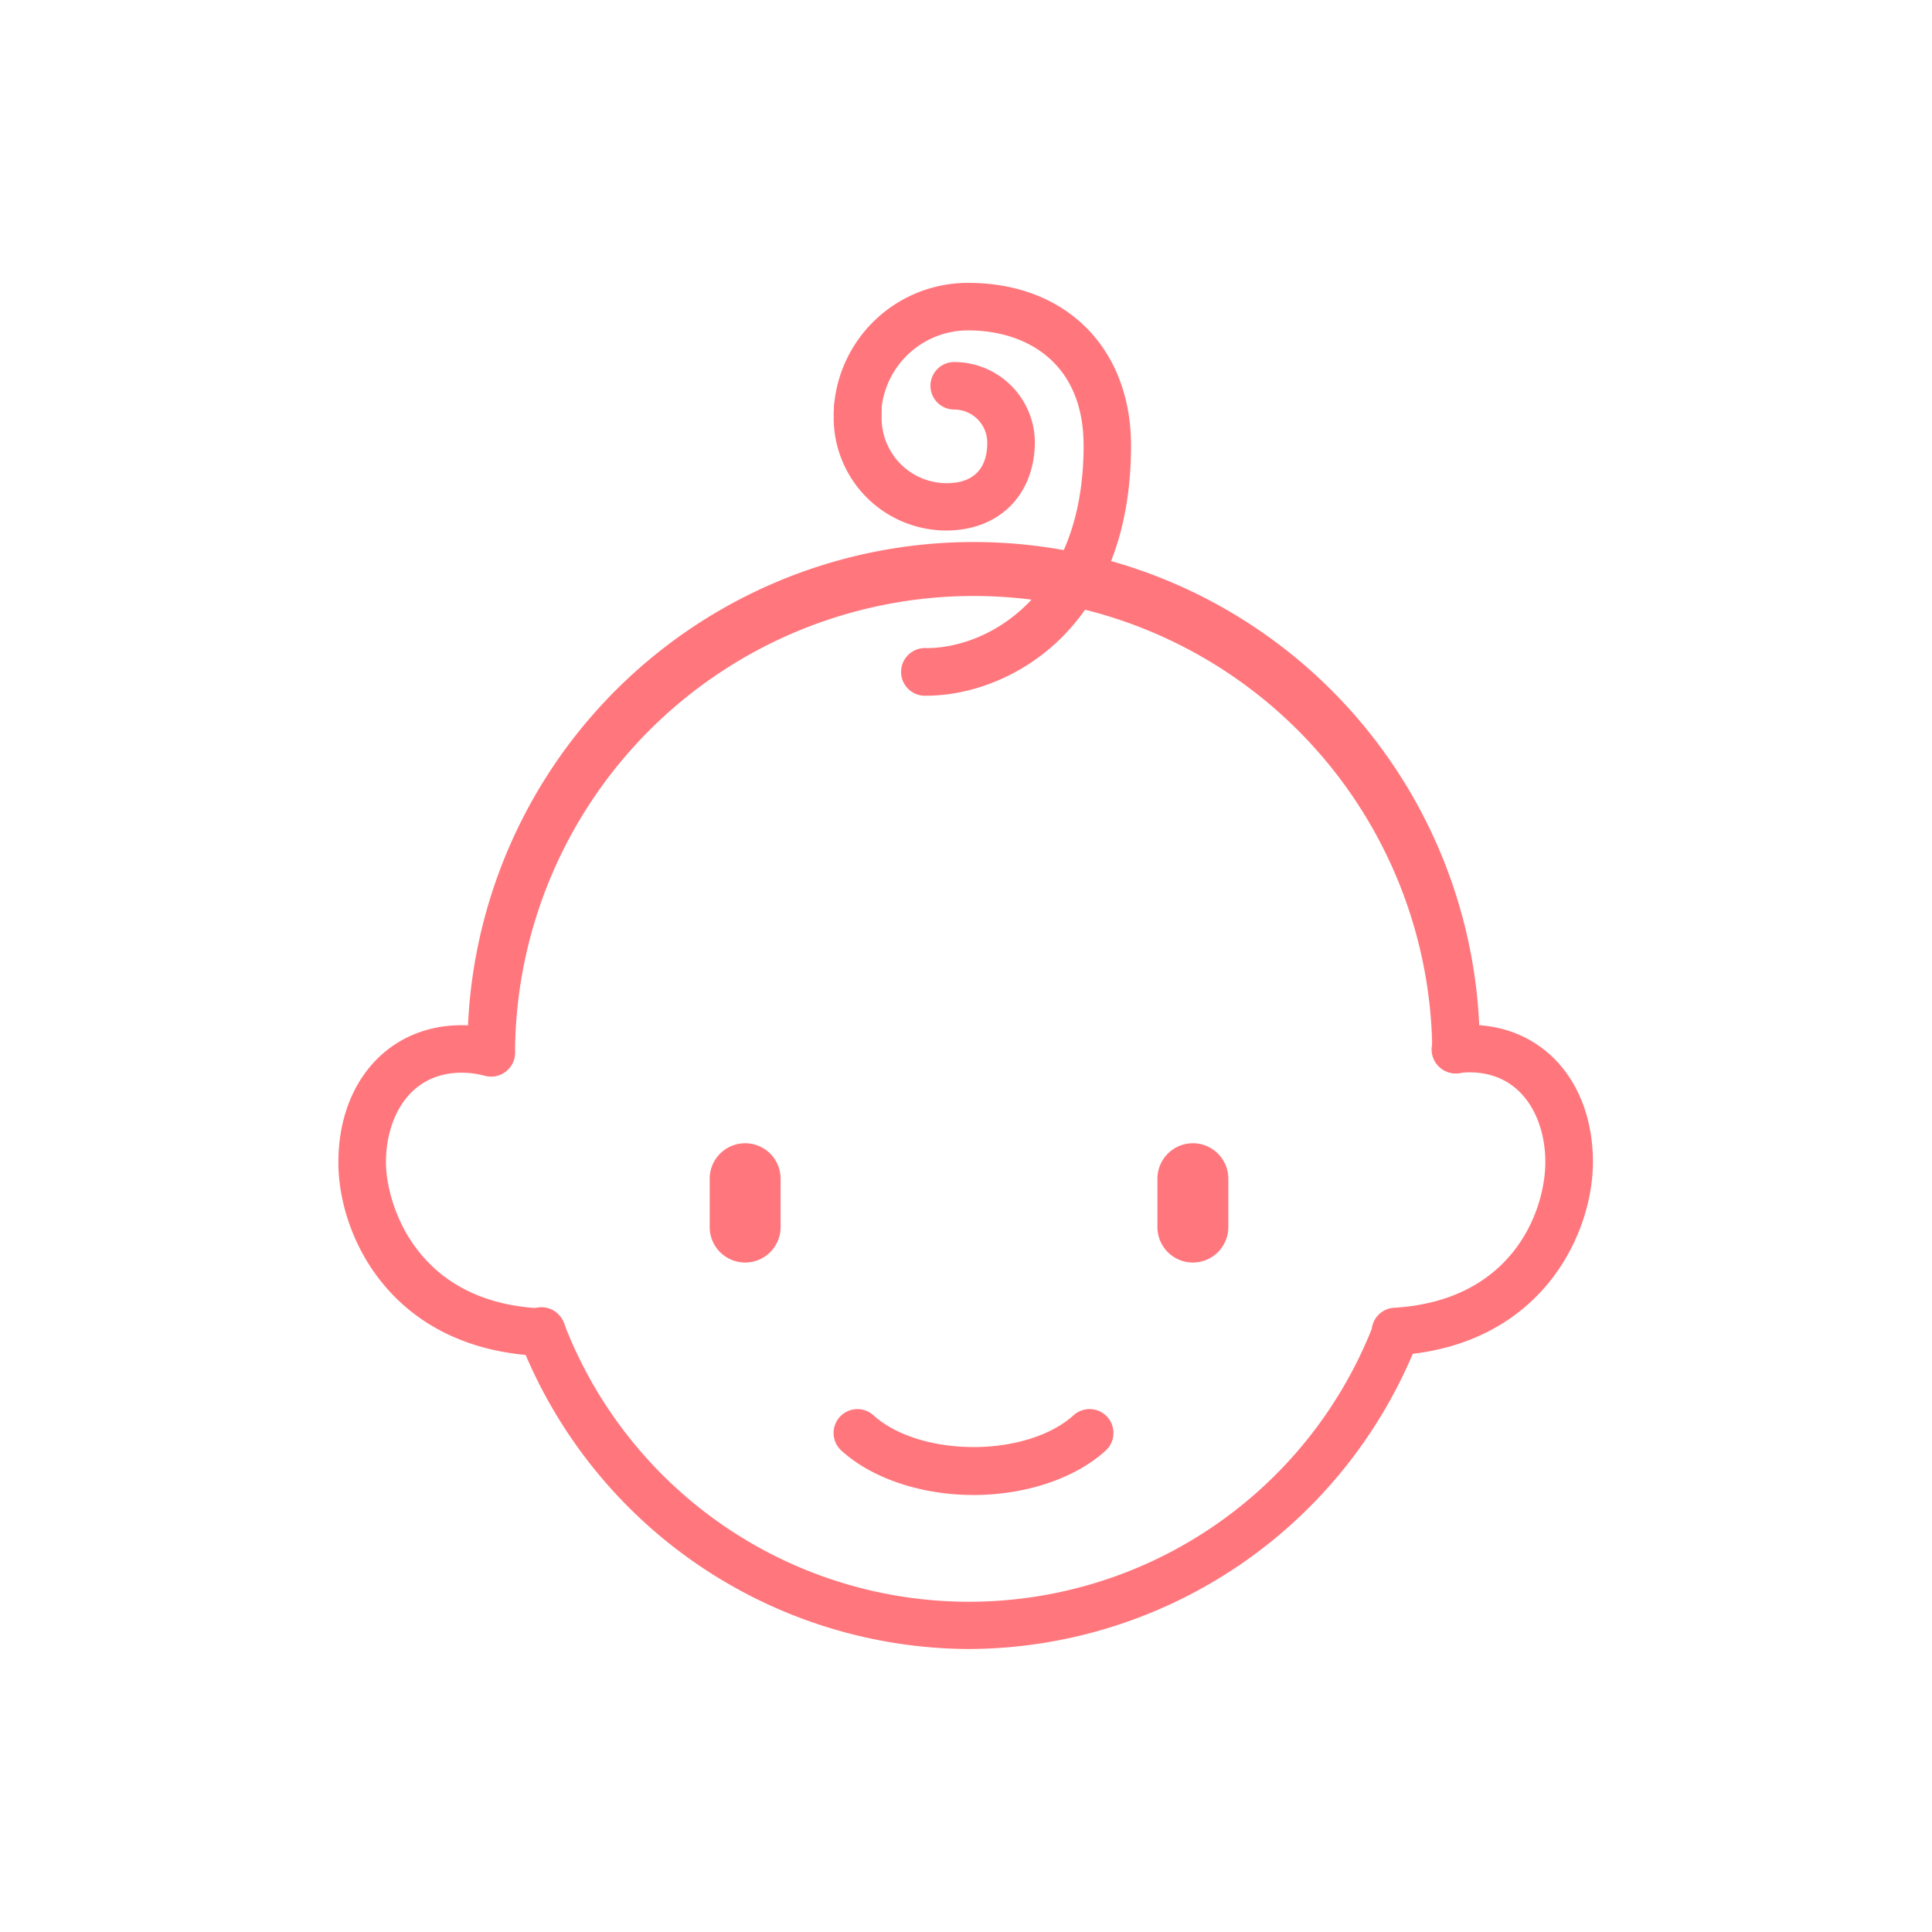 <svg xmlns="http://www.w3.org/2000/svg" viewBox="0 0 218 218"><defs><style>.cls-1{fill:#ff777d;}</style></defs><title>icon_baby</title><g id="icon"><path class="cls-1" d="M109.85,168.69c-5.89,0-11.46-1.87-14.9-5a2.68,2.68,0,0,1,3.6-4c2.48,2.25,6.7,3.59,11.3,3.59s8.81-1.34,11.29-3.59a2.68,2.68,0,1,1,3.61,4C121.31,166.82,115.74,168.69,109.85,168.69Z"/><path class="cls-1" d="M109.34,186.07a54.64,54.64,0,0,1-50.7-34.83,2.68,2.68,0,1,1,5-1.92,48.94,48.94,0,0,0,91.39,0,2.68,2.68,0,0,1,5,1.92A54.63,54.63,0,0,1,109.34,186.07Z"/><path class="cls-1" d="M55.43,121.44a2.68,2.68,0,0,1-2.68-2.66v-.15c0-.12,0-.24,0-.36a57.11,57.11,0,0,1,114.22,0,1,1,0,0,1,0,.18,2.68,2.68,0,1,1-5.36,0v-.17a51.75,51.75,0,0,0-103.49,0v.47a2.68,2.68,0,0,1-2.66,2.7Z"/><path class="cls-1" d="M61.14,153H61c-16.74-.68-22.82-13.43-22.82-21.84,0-9.11,5.72-15.48,13.92-15.48a15.65,15.65,0,0,1,4,.53,2.68,2.68,0,0,1-1.39,5.18,10.18,10.18,0,0,0-2.61-.35c-5.91,0-8.55,5.08-8.55,10.12,0,4.39,3.17,15.89,17.67,16.48a2.68,2.68,0,0,1-.11,5.36Z"/><path class="cls-1" d="M157.54,152.92a2.68,2.68,0,0,1-.17-5.36c13.49-.85,17-11.13,17-16.44,0-5-2.64-10.12-8.55-10.12a10.93,10.93,0,0,0-1.26.08,2.68,2.68,0,1,1-.68-5.32,16,16,0,0,1,1.94-.12c8.2,0,13.92,6.37,13.92,15.48,0,8.2-5.88,20.77-22.08,21.8Z"/><path class="cls-1" d="M134.6,142.46a4,4,0,0,1-4-4V133a4,4,0,0,1,8,0v5.43A4,4,0,0,1,134.6,142.46Z"/><path class="cls-1" d="M84.08,142.46a4,4,0,0,1-4-4V133a4,4,0,0,1,8,0v5.43A4,4,0,0,1,84.08,142.46Z"/><path class="cls-1" d="M106.78,59.86A12.72,12.72,0,0,1,94.07,47.15c0-.48,0-1,.07-1.49a2.68,2.68,0,1,1,5.34.52c0,.32,0,.64,0,1a7.35,7.35,0,0,0,7.35,7.34c3,0,4.57-1.62,4.57-4.57a3.74,3.74,0,0,0-3.73-3.74,2.68,2.68,0,0,1,0-5.36,9.11,9.11,0,0,1,9.1,9.1C116.72,55.86,112.72,59.86,106.78,59.86Z"/><path class="cls-1" d="M104.53,78.5a2.69,2.69,0,1,1,0-5.37c7.13,0,17.74-6.08,17.74-22.85,0-9.57-6.71-13-13-13a9.81,9.81,0,0,0-9.81,8.89,2.68,2.68,0,1,1-5.34-.52,15.15,15.15,0,0,1,15.15-13.73c11,0,18.35,7.37,18.35,18.35C127.64,71,113.82,78.5,104.53,78.5Z"/></g></svg>